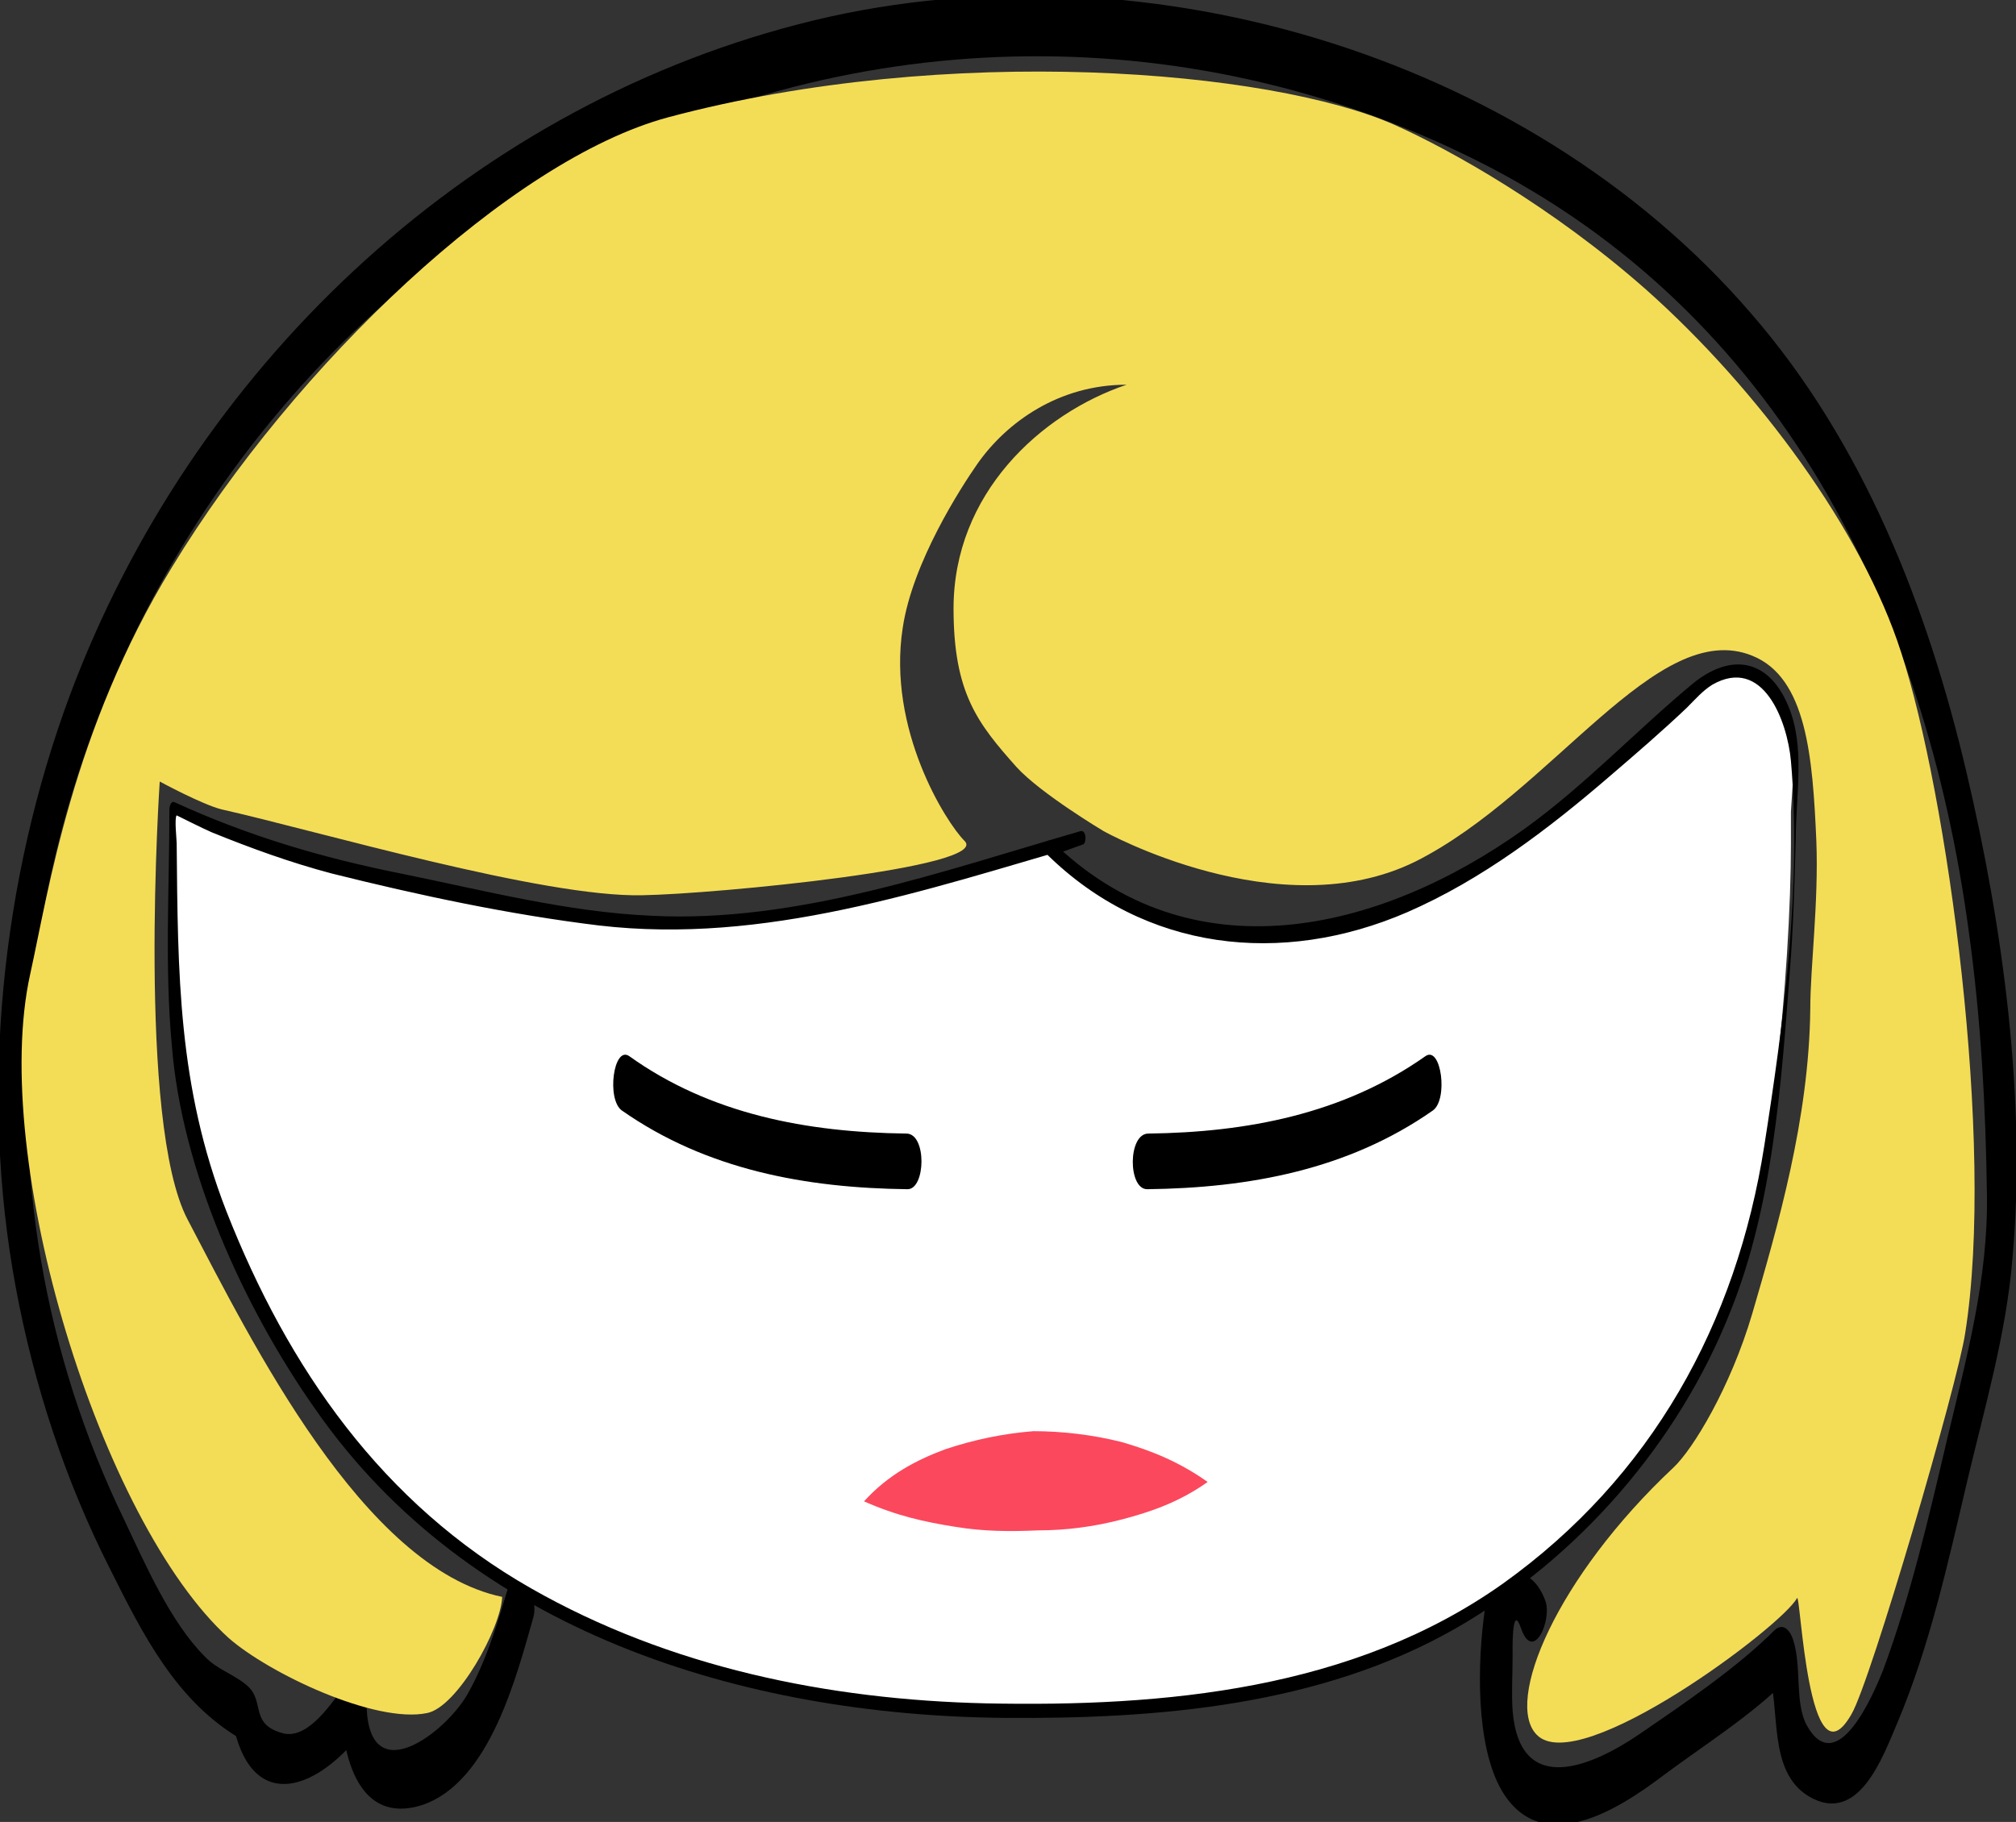 <?xml version="1.0" encoding="utf-8"?>
<!-- Generator: Adobe Illustrator 22.0.1, SVG Export Plug-In . SVG Version: 6.00 Build 0)  -->
<svg version="1.1" xmlns="http://www.w3.org/2000/svg" xmlns:xlink="http://www.w3.org/1999/xlink" x="0px" y="0px"
	 viewBox="0 0 166.6 150.6" style="enable-background:new 0 0 166.6 150.6;" xml:space="preserve">
<rect x="0" y="0" width="166.6" height="150.6" fill="#333333" stroke="none"/>
<style type="text/css">
	.st0{display:none;}
	.st1{display:inline;opacity:0.38;}
	.st2{opacity:0.3;fill-rule:evenodd;clip-rule:evenodd;fill:#CCCCCC;}
	.st3{opacity:0.3;}
	.st4{fill-rule:evenodd;clip-rule:evenodd;fill:#EC2224;}
	.st5{fill:#5DCAE6;}
	.st6{fill:#6FC5A2;}
	.st7{fill:#EFDE65;}
	.st8{fill:#F27557;}
	.st9{display:inline;opacity:0.28;fill:#462267;}
	.st10{display:inline;opacity:0.28;fill:#652369;}
	.st11{display:inline;opacity:0.28;fill:#E8E613;}
	.st12{fill:#FFFFFF;}
	.st13{fill:#69B0B3;}
	.st14{fill:#FFF100;stroke:#231F20;stroke-width:1.202;stroke-miterlimit:10;}
	.st15{fill:#F4DD56;}
	.st16{fill:none;stroke:#423E3F;stroke-miterlimit:10;}
	.st17{fill:#423E3F;}
	.st18{fill:#FFC6CF;}
	.st19{enable-background:new    ;}
	.st20{clip-path:url(#SVGID_2_);enable-background:new    ;}
	.st21{fill:#939393;}
	.st22{fill:#979797;}
	.st23{fill:#9B9B9B;}
	.st24{fill:#9F9F9F;}
	.st25{fill:#A3A3A3;}
	.st26{fill:#8F8F8F;}
	.st27{fill:#8B8B8B;}
	.st28{fill:#878787;}
	.st29{fill:#838383;}
	.st30{fill:#7E7E7E;}
	.st31{fill:#7A7A7A;}
	.st32{fill:#767676;}
	.st33{clip-path:url(#SVGID_4_);enable-background:new    ;}
	.st34{clip-path:url(#SVGID_6_);enable-background:new    ;}
	.st35{clip-path:url(#SVGID_8_);enable-background:new    ;}
	.st36{fill:#6A6A6A;}
	.st37{clip-path:url(#SVGID_10_);enable-background:new    ;}
	.st38{clip-path:url(#SVGID_12_);enable-background:new    ;}
	.st39{clip-path:url(#SVGID_14_);enable-background:new    ;}
	.st40{fill:#6E6E6E;}
	.st41{fill:#727272;}
	.st42{clip-path:url(#SVGID_16_);enable-background:new    ;}
	.st43{clip-path:url(#SVGID_18_);enable-background:new    ;}
	.st44{clip-path:url(#SVGID_20_);enable-background:new    ;}
	.st45{clip-path:url(#SVGID_22_);enable-background:new    ;}
	.st46{clip-path:url(#SVGID_24_);enable-background:new    ;}
	.st47{clip-path:url(#SVGID_26_);enable-background:new    ;}
	.st48{clip-path:url(#SVGID_28_);enable-background:new    ;}
	.st49{clip-path:url(#SVGID_30_);enable-background:new    ;}
	.st50{fill:#A0A0A0;}
	.st51{clip-path:url(#SVGID_32_);enable-background:new    ;}
	.st52{fill:#9A9A9A;}
	.st53{clip-path:url(#SVGID_34_);enable-background:new    ;}
	.st54{clip-path:url(#SVGID_36_);enable-background:new    ;}
	.st55{fill:#787878;}
	.st56{clip-path:url(#SVGID_38_);enable-background:new    ;}
	.st57{clip-path:url(#SVGID_40_);enable-background:new    ;}
	.st58{clip-path:url(#SVGID_42_);enable-background:new    ;}
	.st59{clip-path:url(#SVGID_44_);enable-background:new    ;}
	.st60{clip-path:url(#SVGID_46_);enable-background:new    ;}
	.st61{clip-path:url(#SVGID_48_);enable-background:new    ;}
	.st62{clip-path:url(#SVGID_50_);enable-background:new    ;}
	.st63{clip-path:url(#SVGID_52_);enable-background:new    ;}
	.st64{clip-path:url(#SVGID_54_);enable-background:new    ;}
	.st65{clip-path:url(#SVGID_56_);enable-background:new    ;}
	.st66{clip-path:url(#SVGID_58_);enable-background:new    ;}
	.st67{clip-path:url(#SVGID_60_);enable-background:new    ;}
	.st68{clip-path:url(#SVGID_62_);enable-background:new    ;}
	.st69{clip-path:url(#SVGID_64_);enable-background:new    ;}
	.st70{clip-path:url(#SVGID_66_);enable-background:new    ;}
	.st71{clip-path:url(#SVGID_68_);enable-background:new    ;}
	.st72{clip-path:url(#SVGID_70_);enable-background:new    ;}
	.st73{clip-path:url(#SVGID_72_);enable-background:new    ;}
	.st74{clip-path:url(#SVGID_74_);enable-background:new    ;}
	.st75{clip-path:url(#SVGID_76_);enable-background:new    ;}
	.st76{clip-path:url(#SVGID_78_);enable-background:new    ;}
	.st77{clip-path:url(#SVGID_80_);enable-background:new    ;}
	.st78{clip-path:url(#SVGID_82_);enable-background:new    ;}
	.st79{clip-path:url(#SVGID_84_);enable-background:new    ;}
	.st80{clip-path:url(#SVGID_86_);enable-background:new    ;}
	.st81{clip-path:url(#SVGID_88_);enable-background:new    ;}
	.st82{clip-path:url(#SVGID_90_);enable-background:new    ;}
	.st83{clip-path:url(#SVGID_92_);enable-background:new    ;}
	.st84{clip-path:url(#SVGID_94_);enable-background:new    ;}
	.st85{clip-path:url(#SVGID_96_);enable-background:new    ;}
	.st86{clip-path:url(#SVGID_98_);enable-background:new    ;}
	.st87{clip-path:url(#SVGID_100_);enable-background:new    ;}
	.st88{clip-path:url(#SVGID_102_);enable-background:new    ;}
	.st89{clip-path:url(#SVGID_104_);enable-background:new    ;}
	.st90{clip-path:url(#SVGID_106_);enable-background:new    ;}
	.st91{fill:#009245;}
	.st92{fill:#F17557;}
	.st93{fill:#DB1919;}
	.st94{fill:#594A42;}
	.st95{fill:#EDAA00;}
	.st96{fill:#443630;}
	.st97{fill:#A7A9AC;}
	.st98{fill:#BCBEC0;}
	.st99{fill:#726658;}
	.st100{fill:#FFD35A;}
	.st101{fill:none;stroke:#F27557;stroke-miterlimit:10;}
	.st102{fill:none;stroke:#C0D9DB;stroke-miterlimit:10;}
	.st103{clip-path:url(#SVGID_108_);enable-background:new    ;}
	.st104{clip-path:url(#SVGID_110_);enable-background:new    ;}
	.st105{clip-path:url(#SVGID_112_);enable-background:new    ;}
	.st106{clip-path:url(#SVGID_114_);enable-background:new    ;}
	.st107{clip-path:url(#SVGID_116_);enable-background:new    ;}
	.st108{clip-path:url(#SVGID_118_);enable-background:new    ;}
	.st109{clip-path:url(#SVGID_120_);enable-background:new    ;}
	.st110{clip-path:url(#SVGID_122_);enable-background:new    ;}
	.st111{clip-path:url(#SVGID_124_);enable-background:new    ;}
	.st112{clip-path:url(#SVGID_126_);enable-background:new    ;}
	.st113{clip-path:url(#SVGID_128_);enable-background:new    ;}
	.st114{clip-path:url(#SVGID_130_);enable-background:new    ;}
	.st115{clip-path:url(#SVGID_132_);enable-background:new    ;}
	.st116{clip-path:url(#SVGID_134_);enable-background:new    ;}
	.st117{clip-path:url(#SVGID_136_);enable-background:new    ;}
	.st118{clip-path:url(#SVGID_138_);enable-background:new    ;}
	.st119{clip-path:url(#SVGID_140_);enable-background:new    ;}
	.st120{clip-path:url(#SVGID_142_);enable-background:new    ;}
	.st121{clip-path:url(#SVGID_144_);enable-background:new    ;}
	.st122{clip-path:url(#SVGID_146_);enable-background:new    ;}
	.st123{clip-path:url(#SVGID_148_);enable-background:new    ;}
	.st124{clip-path:url(#SVGID_150_);enable-background:new    ;}
	.st125{clip-path:url(#SVGID_152_);enable-background:new    ;}
	.st126{clip-path:url(#SVGID_154_);enable-background:new    ;}
	.st127{clip-path:url(#SVGID_156_);enable-background:new    ;}
	.st128{clip-path:url(#SVGID_158_);enable-background:new    ;}
	.st129{clip-path:url(#SVGID_160_);enable-background:new    ;}
	.st130{clip-path:url(#SVGID_162_);enable-background:new    ;}
	.st131{clip-path:url(#SVGID_164_);enable-background:new    ;}
	.st132{clip-path:url(#SVGID_166_);enable-background:new    ;}
	.st133{clip-path:url(#SVGID_168_);enable-background:new    ;}
	.st134{clip-path:url(#SVGID_170_);enable-background:new    ;}
	.st135{clip-path:url(#SVGID_172_);enable-background:new    ;}
	.st136{clip-path:url(#SVGID_174_);enable-background:new    ;}
	.st137{clip-path:url(#SVGID_176_);enable-background:new    ;}
	.st138{clip-path:url(#SVGID_178_);enable-background:new    ;}
	.st139{clip-path:url(#SVGID_180_);enable-background:new    ;}
	.st140{clip-path:url(#SVGID_182_);enable-background:new    ;}
	.st141{clip-path:url(#SVGID_184_);enable-background:new    ;}
	.st142{clip-path:url(#SVGID_186_);enable-background:new    ;}
	.st143{clip-path:url(#SVGID_188_);enable-background:new    ;}
	.st144{clip-path:url(#SVGID_190_);enable-background:new    ;}
	.st145{clip-path:url(#SVGID_192_);enable-background:new    ;}
	.st146{clip-path:url(#SVGID_194_);enable-background:new    ;}
	.st147{clip-path:url(#SVGID_196_);enable-background:new    ;}
	.st148{clip-path:url(#SVGID_198_);enable-background:new    ;}
	.st149{clip-path:url(#SVGID_200_);enable-background:new    ;}
	.st150{clip-path:url(#SVGID_202_);enable-background:new    ;}
	.st151{clip-path:url(#SVGID_204_);enable-background:new    ;}
	.st152{clip-path:url(#SVGID_206_);enable-background:new    ;}
	.st153{fill:none;stroke:#BCE6F4;stroke-width:5;stroke-miterlimit:10;}
	.st154{fill:none;stroke:#231F20;stroke-miterlimit:10;}
	.st155{fill:#FB485D;}
	.st156{fill:#94D2E0;}
	.st157{clip-path:url(#SVGID_208_);fill:#222221;}
	.st158{fill:#222221;}
	.st159{fill:#231F20;}
	.st160{fill:#A6E2C8;}
	.st161{fill:#FFF100;}
	.st162{fill:none;stroke:#1AB17F;stroke-miterlimit:10;}
	.st163{fill:#8DCCDB;}
	.st164{fill:#FEDCD6;}
	.st165{fill:#DB4B5F;}
	.st166{fill:#FDA898;}
	.st167{fill:#AED4D5;}
	.st168{fill:#E8EFEF;}
	.st169{fill:none;stroke:#4C6363;stroke-width:0.405;stroke-miterlimit:10;}
	.st170{clip-path:url(#SVGID_210_);fill:#222221;}
	.st171{clip-path:url(#SVGID_212_);fill:#222221;}
	.st172{clip-path:url(#SVGID_214_);fill:#222221;}
	.st173{clip-path:url(#SVGID_216_);fill:#222221;}
	.st174{clip-path:url(#SVGID_218_);fill:#222221;}
	.st175{clip-path:url(#SVGID_220_);fill:#222221;}
	.st176{fill:#4C6363;}
	.st177{fill:#EEDE65;}
</style>
<g id="קווי_עזר" class="st0">
</g>
<g id="bootstrap_grid" class="st0">
</g>
<g id="Layer_1">
</g>
<g id="המשך_שאלות">
</g>
<g id="המשך_רגשות">
</g>
<g id="מסך_שאלות">
	<g id="שאלות">
	</g>
</g>
<g id="מסך_רגשות">
	<g>
		<g>
			<g>
				<path d="M42,131.2c-0.9,3-1.8,6.1-3.4,8.9c-1.8,3.1-8,7.9-8.3,1.1c0-0.6-0.7-3.4-1.7-2c-1.1,1.4-3,4.5-5.1,4.1
					c-2.9-0.7-1.6-2.6-3-3.9c-1.1-1-2.6-1.4-3.6-2.5c-2.8-2.8-4.9-7.6-6.6-11.2c-6.7-13.8-9.2-28.9-7.6-44.1
					c2.9-27.3,19-53,43.1-66.5c23.6-13.2,52-14,76.3-1.8c24.9,12.5,37,37,40.6,63.7c1,7.2,1.4,14.5,1.5,21.8
					c0.1,6.9-1.7,13.5-3.3,20.2c-1.5,6.4-3,12.9-5.3,19.1c-0.8,2-3.8,9-6.3,4.5c-1-1.9-0.4-4.8-1.1-7c-0.2-0.7-0.8-1.6-1.6-0.8
					c-3.1,3.1-7.7,6.2-11.2,8.6c-3.7,2.5-9.8,5.3-10.4-2c-0.1-1.5,0-3,0-4.5c0-0.2-0.1-4.6,0.7-2.3c1,2.9,2.6-0.7,2-2.3
					c-1.3-3.5-4.5-2.7-5,0.8c-0.6,4.2-0.8,11.1,1.4,14.9c3.3,5.6,9.6,1.6,13.3-1.2c3.2-2.4,7.5-5.1,10.3-8c-0.5-0.3-1.1-0.6-1.6-0.8
					c1.1,3.2-0.1,8.4,3.4,10.5c4.1,2.4,6.1-3.3,7.3-6.1c2.7-6.4,4.2-13.3,5.8-20.1c1.4-5.9,3.2-12.1,3.7-18.2
					c1.2-13.1-0.8-27.6-3.8-40.3c-3.2-13.6-8.5-27.2-17.8-37.9C126.1,4.3,93.6-5.2,66,2C38.2,9.2,15.8,30.7,5.8,57.4
					c-5.7,15.3-7.5,32.9-4.5,49c1.5,8.1,4.1,16,7.8,23.3c2.7,5.4,5.5,11,10.9,14.1c-0.3-0.5-0.5-1.1-0.8-1.6c1.4,7.6,6.7,6.1,10.7,1
					c-0.6-0.7-1.2-1.3-1.7-2c0.1,3.9,1.4,9.7,6.7,8c5.6-1.9,7.8-10.7,9.2-15.6C44.5,131.9,42.9,128.3,42,131.2L42,131.2z"/>
			</g>
		</g>
		<g>
			<path class="st12" d="M86.6,70.1c5.4,5.6,14.3,9.8,26.5,5.9c10.2-3.3,18.8-11.5,25.9-17.8l0.8-1c0.6-0.4,1-0.8,1.5-1
				c0.7-0.6,1.4-0.8,2.1-0.8c0.8,0,1.6,0.3,2.3,1c1.5,1.1,2.4,3.4,2.5,6.9c0,1-0.1,2.2-0.2,3.8v2.7c0,9.9-1.7,29.8-5.2,38.3
				c-3.5,8.5-8.9,15.7-16.2,21.6c-7.3,5.9-16,9.5-26,10.8c-22.8,2.8-41.6,0.1-56.4-8.1l-2.5-1.5c-8.6-5.4-15.2-12.8-19.8-22.1
				c-4.2-8.5-6.7-15.9-7.5-22.4c-0.1-1.4-0.2-17.2-0.2-19.4c3.5,1.7,10.8,4.5,15.7,5.3c9.6,1.7,20.3,5.2,32,3.8
				c7.1-0.8,21.1-5,27.4-6.8L86.6,70.1z"/>
			<g>
				<path d="M86.5,70.6c8.1,8,19.4,9.3,29.8,4.8c6.2-2.7,11.7-6.9,16.8-11.3c2.1-1.8,4.3-3.7,6.3-5.6c0.7-0.7,1.3-1.4,2.1-1.9
					c4.2-2.4,6.2,3,6.5,6.3c0.9,10.3-0.6,21.6-2.2,31.8c-2.3,14.7-9.3,27.4-21.6,36.2c-12.4,8.8-28,10.2-42.7,9.9
					c-13.1-0.3-26.2-3-37.6-9.5c-12.3-7-20.1-18.2-25.2-31.2c-4-10.3-4-19.6-4.1-30.4c0-0.3-0.2-2.1,0-2.3c0,0,2.2,1.1,2.9,1.4
					c3.2,1.3,6.5,2.5,9.9,3.4c7.2,1.8,14.7,3.4,22.1,4.3c13.7,1.6,26.9-2.9,40-6.7c-0.1-0.4-0.1-0.7-0.2-1.1
					c-0.8,0.3-1.7,0.6-2.5,0.9c-0.4,0.1-0.3,1.3,0.2,1.1c0.8-0.3,1.7-0.6,2.5-0.9c0.3-0.1,0.3-1.2-0.2-1.1
					c-11.4,3.3-23.4,7.6-35.4,7c-7-0.3-13.9-2.1-20.8-3.5c-6.5-1.3-12.6-3.1-18.7-5.9c-0.3-0.1-0.4,0.4-0.4,0.6
					c0,6.4-0.4,13.1,0.2,19.5C15,96.7,20.1,108,26,116.4c12.8,18.5,35.4,25.4,57,25.6c12.7,0.1,26.1-1,37.3-7.4
					c10.1-5.8,18.4-15.3,22.7-26.2c3.5-8.7,4.2-18.7,4.9-28c0.3-3.7,0.4-7.4,0.5-11.1c0-3.6,0.8-7.5-0.6-10.9
					c-1.6-3.9-4.7-4.5-7.9-1.9c-4.7,3.9-8.9,8.4-13.9,12c-12,8.6-27.6,12.3-39.1,1C86.4,69.2,86.2,70.3,86.5,70.6z"/>
			</g>
		</g>
		<path class="st15" d="M157.1,53.9c-3.2-10-11.8-21.7-21-29.9c-7.8-6.9-16.2-11.6-20.9-13.7c-10.2-4.5-36.8-6.8-60-0.6
			c-13,3.5-30.8,20.4-41,37.2C6,60.3,4,73.7,2.5,80.5c-3.4,15.3,5.8,45.3,16.4,54.9c3.3,2.9,12.1,7.1,16.4,6.2
			c2.5-0.5,6.1-7,6.2-9.6c-11.5-2.4-20.7-21.1-26-31.2c-4.2-8-2.3-36.2-2.3-36.2s3.5,1.9,5.1,2.3c8,1.8,26.6,7.3,34.8,7.1
			c6-0.1,28.9-2.3,26.6-4.5c-1.5-1.5-6.4-9.2-5.1-17.6c0.8-5.4,4.8-11.6,6.2-13.6c2.4-3.4,6.7-6.5,12.3-6.5
			c-7.1,2.4-14.3,9-14.3,18.5c0,7,2,9.5,5.2,13.1c2,2.2,7.2,5.3,7.2,5.3s14.5,8.1,25.8,2.5c11.3-5.7,19.9-20.2,27.8-17
			c4.5,1.8,5,8.4,5.3,15.3c0.2,5.1-0.5,10.4-0.5,13.9c-0.1,9.1-2.7,18-4.8,25.2c-1.8,6.1-4.9,11.2-6.5,12.7
			c-9.7,9.1-14,19.4-11.3,22.1c3.5,3.6,20.3-9,21.5-11.3c0.3-0.6,0.9,15.9,4.5,9.6c1.6-2.7,8.8-27.4,9.4-31.5
			C164.9,94.5,160.9,65.5,157.1,53.9z"/>
		<g>
			<path class="st155" d="M71.4,124.1c2-2.2,4.3-3.4,6.7-4.3c2.4-0.8,4.8-1.3,7.3-1.5c2.4,0,4.9,0.3,7.3,0.9
				c2.4,0.7,4.7,1.6,7.1,3.3c-2.4,1.7-4.8,2.5-7.1,3.1c-2.3,0.6-4.6,0.9-6.9,0.9c-2.3,0.1-4.5,0.1-6.9-0.3
				C76.4,125.8,74.1,125.3,71.4,124.1z"/>
		</g>
		<g>
			<g>
				<g>
					<path d="M94.8,98.3c8.4-0.1,16.6-1.6,23.6-6.5c1.3-0.9,0.7-5.4-0.6-4.5c-6.8,4.8-14.8,6.3-22.9,6.4
						C93.2,93.7,93.2,98.3,94.8,98.3L94.8,98.3z"/>
				</g>
			</g>
		</g>
		<g>
			<g>
				<g>
					<path d="M74.9,93.7c-8.2-0.1-16.2-1.6-22.9-6.4c-1.3-0.9-1.9,3.6-0.6,4.5c7,4.9,15.2,6.4,23.6,6.5
						C76.5,98.3,76.6,93.7,74.9,93.7L74.9,93.7z"/>
				</g>
			</g>
		</g>
	</g>
</g>
<g id="מסך_רצונות">
</g>
<g id="מסך_פתיחה">
</g>
<g id="מקלדת_נפתחת">
</g>
</svg>
